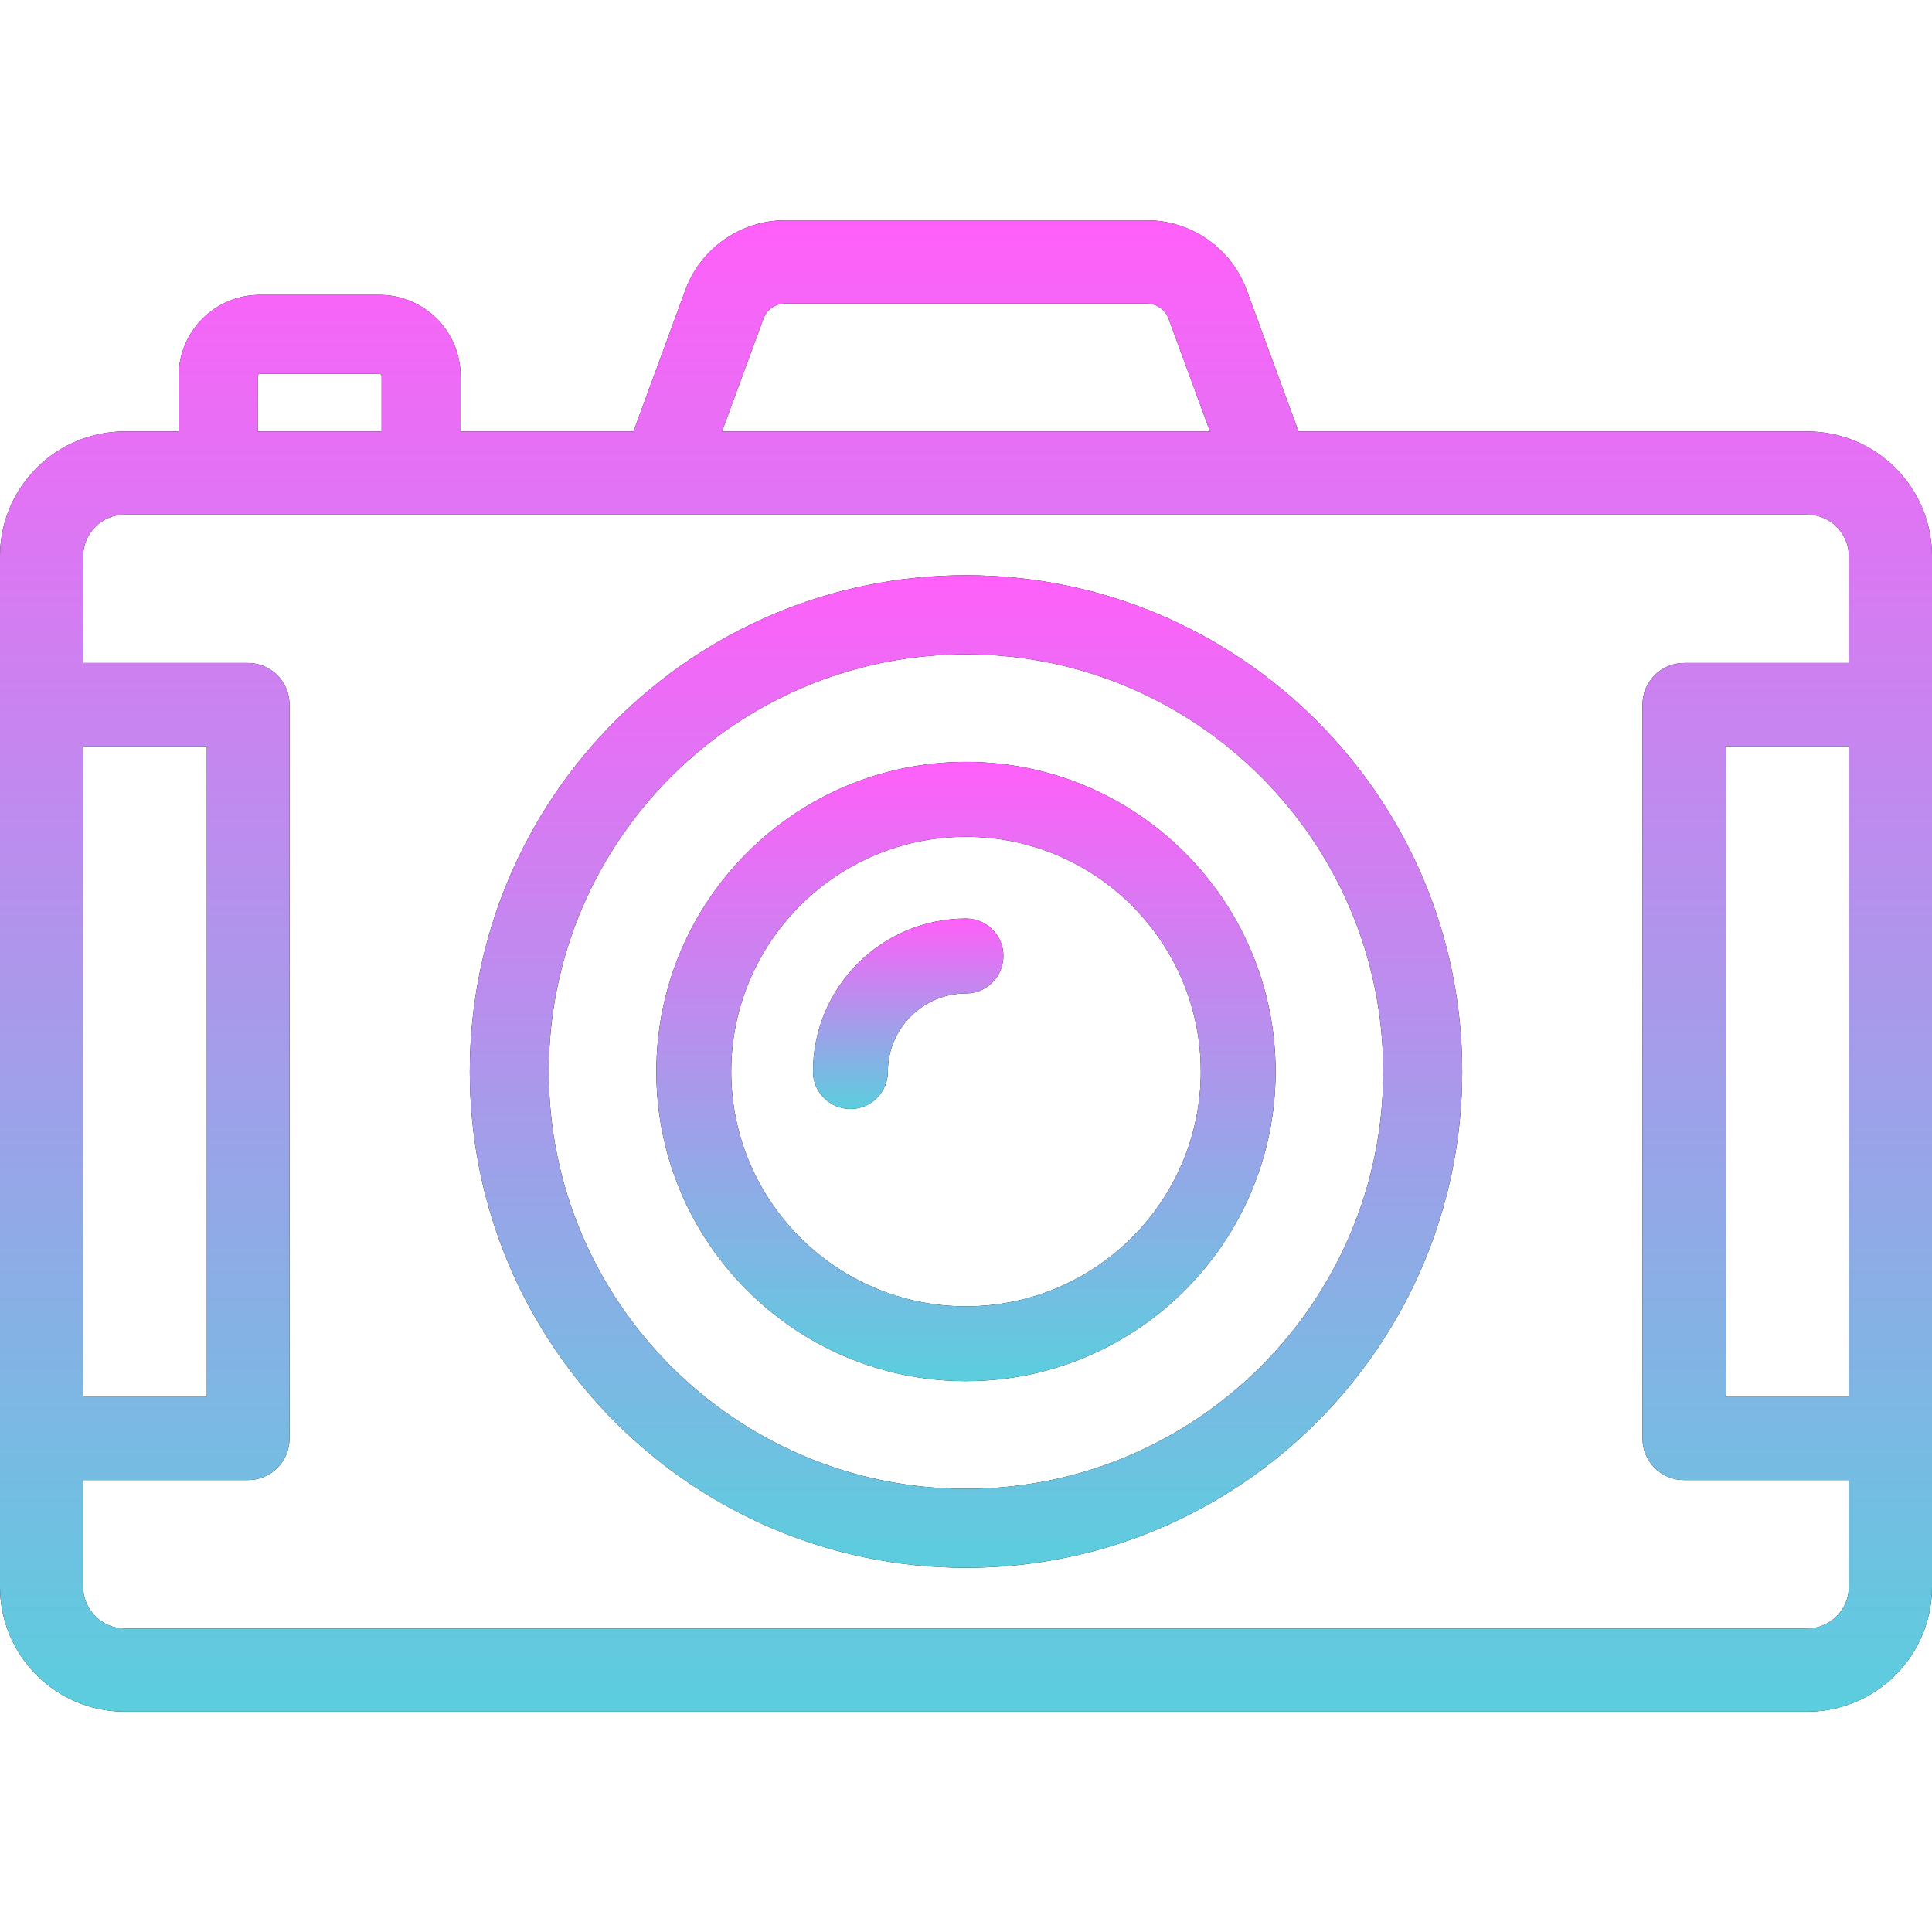 <svg width="25" height="25" viewBox="0 0 25 25" fill="none" xmlns="http://www.w3.org/2000/svg">
<path d="M12.5 7.444C8.959 7.444 6.079 10.325 6.079 13.866C6.079 17.406 8.959 20.287 12.5 20.287C16.041 20.287 18.921 17.406 18.921 13.866C18.921 10.325 16.041 7.444 12.5 7.444ZM12.5 19.265C9.523 19.265 7.101 16.843 7.101 13.866C7.101 10.889 9.523 8.467 12.5 8.467C15.477 8.467 17.899 10.889 17.899 13.866C17.899 16.843 15.477 19.265 12.5 19.265Z" fill="black"/>
<path d="M12.5 7.444C8.959 7.444 6.079 10.325 6.079 13.866C6.079 17.406 8.959 20.287 12.5 20.287C16.041 20.287 18.921 17.406 18.921 13.866C18.921 10.325 16.041 7.444 12.5 7.444ZM12.5 19.265C9.523 19.265 7.101 16.843 7.101 13.866C7.101 10.889 9.523 8.467 12.5 8.467C15.477 8.467 17.899 10.889 17.899 13.866C17.899 16.843 15.477 19.265 12.5 19.265Z" fill="url(#paint0_linear)"/>
<path d="M12.5 9.859C10.291 9.859 8.493 11.656 8.493 13.866C8.493 16.075 10.291 17.872 12.5 17.872C14.709 17.872 16.506 16.075 16.506 13.866C16.506 11.656 14.709 9.859 12.5 9.859ZM12.5 16.904C10.825 16.904 9.462 15.541 9.462 13.866C9.462 12.191 10.825 10.828 12.5 10.828C14.175 10.828 15.538 12.191 15.538 13.866C15.538 15.541 14.175 16.904 12.5 16.904Z" fill="black"/>
<path d="M12.5 9.859C10.291 9.859 8.493 11.656 8.493 13.866C8.493 16.075 10.291 17.872 12.5 17.872C14.709 17.872 16.506 16.075 16.506 13.866C16.506 11.656 14.709 9.859 12.5 9.859ZM12.5 16.904C10.825 16.904 9.462 15.541 9.462 13.866C9.462 12.191 10.825 10.828 12.5 10.828C14.175 10.828 15.538 12.191 15.538 13.866C15.538 15.541 14.175 16.904 12.5 16.904Z" fill="url(#paint1_linear)"/>
<path d="M23.386 5.583H16.803L16.131 3.752C15.933 3.213 15.415 2.851 14.841 2.851H10.159C9.585 2.851 9.067 3.213 8.869 3.752L8.197 5.583H5.96V4.865C5.96 4.287 5.489 3.816 4.911 3.816H3.362C2.783 3.816 2.312 4.287 2.312 4.865V5.583H1.614C0.724 5.583 0 6.307 0 7.197V20.534C0 21.424 0.724 22.149 1.614 22.149H23.386C24.276 22.149 25 21.424 25 20.534V7.197C25 6.307 24.276 5.583 23.386 5.583ZM9.879 4.123C9.922 4.006 10.034 3.928 10.158 3.928H14.841C14.966 3.928 15.078 4.006 15.121 4.123L15.657 5.583H9.343L9.879 4.123ZM3.335 4.865C3.335 4.85 3.347 4.838 3.362 4.838H4.911C4.926 4.838 4.938 4.85 4.938 4.865V5.583H3.335V4.865ZM1.076 9.655H2.67V18.076H1.076V9.655ZM23.924 20.534C23.924 20.831 23.682 21.072 23.386 21.072H1.614C1.318 21.072 1.076 20.831 1.076 20.534V19.152H3.208C3.505 19.152 3.746 18.912 3.746 18.614V9.117C3.746 8.82 3.505 8.579 3.208 8.579H1.076V7.197C1.076 6.9 1.318 6.659 1.614 6.659H16.424C16.425 6.659 16.426 6.659 16.428 6.659C16.429 6.659 16.43 6.659 16.431 6.659H23.386C23.682 6.659 23.924 6.9 23.924 7.197V8.579H21.792C21.495 8.579 21.254 8.82 21.254 9.117V18.614C21.254 18.912 21.495 19.152 21.792 19.152H23.924V20.534H23.924ZM23.924 18.076H22.33V9.655H23.924V18.076Z" fill="black"/>
<path d="M23.386 5.583H16.803L16.131 3.752C15.933 3.213 15.415 2.851 14.841 2.851H10.159C9.585 2.851 9.067 3.213 8.869 3.752L8.197 5.583H5.96V4.865C5.96 4.287 5.489 3.816 4.911 3.816H3.362C2.783 3.816 2.312 4.287 2.312 4.865V5.583H1.614C0.724 5.583 0 6.307 0 7.197V20.534C0 21.424 0.724 22.149 1.614 22.149H23.386C24.276 22.149 25 21.424 25 20.534V7.197C25 6.307 24.276 5.583 23.386 5.583ZM9.879 4.123C9.922 4.006 10.034 3.928 10.158 3.928H14.841C14.966 3.928 15.078 4.006 15.121 4.123L15.657 5.583H9.343L9.879 4.123ZM3.335 4.865C3.335 4.85 3.347 4.838 3.362 4.838H4.911C4.926 4.838 4.938 4.85 4.938 4.865V5.583H3.335V4.865ZM1.076 9.655H2.67V18.076H1.076V9.655ZM23.924 20.534C23.924 20.831 23.682 21.072 23.386 21.072H1.614C1.318 21.072 1.076 20.831 1.076 20.534V19.152H3.208C3.505 19.152 3.746 18.912 3.746 18.614V9.117C3.746 8.82 3.505 8.579 3.208 8.579H1.076V7.197C1.076 6.9 1.318 6.659 1.614 6.659H16.424C16.425 6.659 16.426 6.659 16.428 6.659C16.429 6.659 16.43 6.659 16.431 6.659H23.386C23.682 6.659 23.924 6.9 23.924 7.197V8.579H21.792C21.495 8.579 21.254 8.82 21.254 9.117V18.614C21.254 18.912 21.495 19.152 21.792 19.152H23.924V20.534H23.924ZM23.924 18.076H22.33V9.655H23.924V18.076Z" fill="url(#paint2_linear)"/>
<path d="M12.5 11.886C11.408 11.886 10.52 12.774 10.52 13.866C10.52 14.133 10.737 14.35 11.005 14.35C11.272 14.35 11.489 14.133 11.489 13.866C11.489 13.308 11.942 12.855 12.5 12.855C12.767 12.855 12.984 12.638 12.984 12.37C12.984 12.103 12.768 11.886 12.5 11.886Z" fill="black"/>
<path d="M12.5 11.886C11.408 11.886 10.52 12.774 10.52 13.866C10.52 14.133 10.737 14.35 11.005 14.35C11.272 14.35 11.489 14.133 11.489 13.866C11.489 13.308 11.942 12.855 12.5 12.855C12.767 12.855 12.984 12.638 12.984 12.37C12.984 12.103 12.768 11.886 12.5 11.886Z" fill="url(#paint3_linear)"/>
<defs>
<linearGradient id="paint0_linear" x1="12.5" y1="7.444" x2="12.5" y2="20.287" gradientUnits="userSpaceOnUse">
<stop stop-color="#FF5FF9"/>
<stop offset="1" stop-color="#5BCEDE"/>
</linearGradient>
<linearGradient id="paint1_linear" x1="12.5" y1="9.859" x2="12.5" y2="17.872" gradientUnits="userSpaceOnUse">
<stop stop-color="#FF5FF9"/>
<stop offset="1" stop-color="#5BCEDE"/>
</linearGradient>
<linearGradient id="paint2_linear" x1="12.5" y1="2.851" x2="12.5" y2="22.149" gradientUnits="userSpaceOnUse">
<stop stop-color="#FF5FF9"/>
<stop offset="1" stop-color="#5BCEDE"/>
</linearGradient>
<linearGradient id="paint3_linear" x1="11.752" y1="11.886" x2="11.752" y2="14.35" gradientUnits="userSpaceOnUse">
<stop stop-color="#FF5FF9"/>
<stop offset="1" stop-color="#5BCEDE"/>
</linearGradient>
</defs>
</svg>
